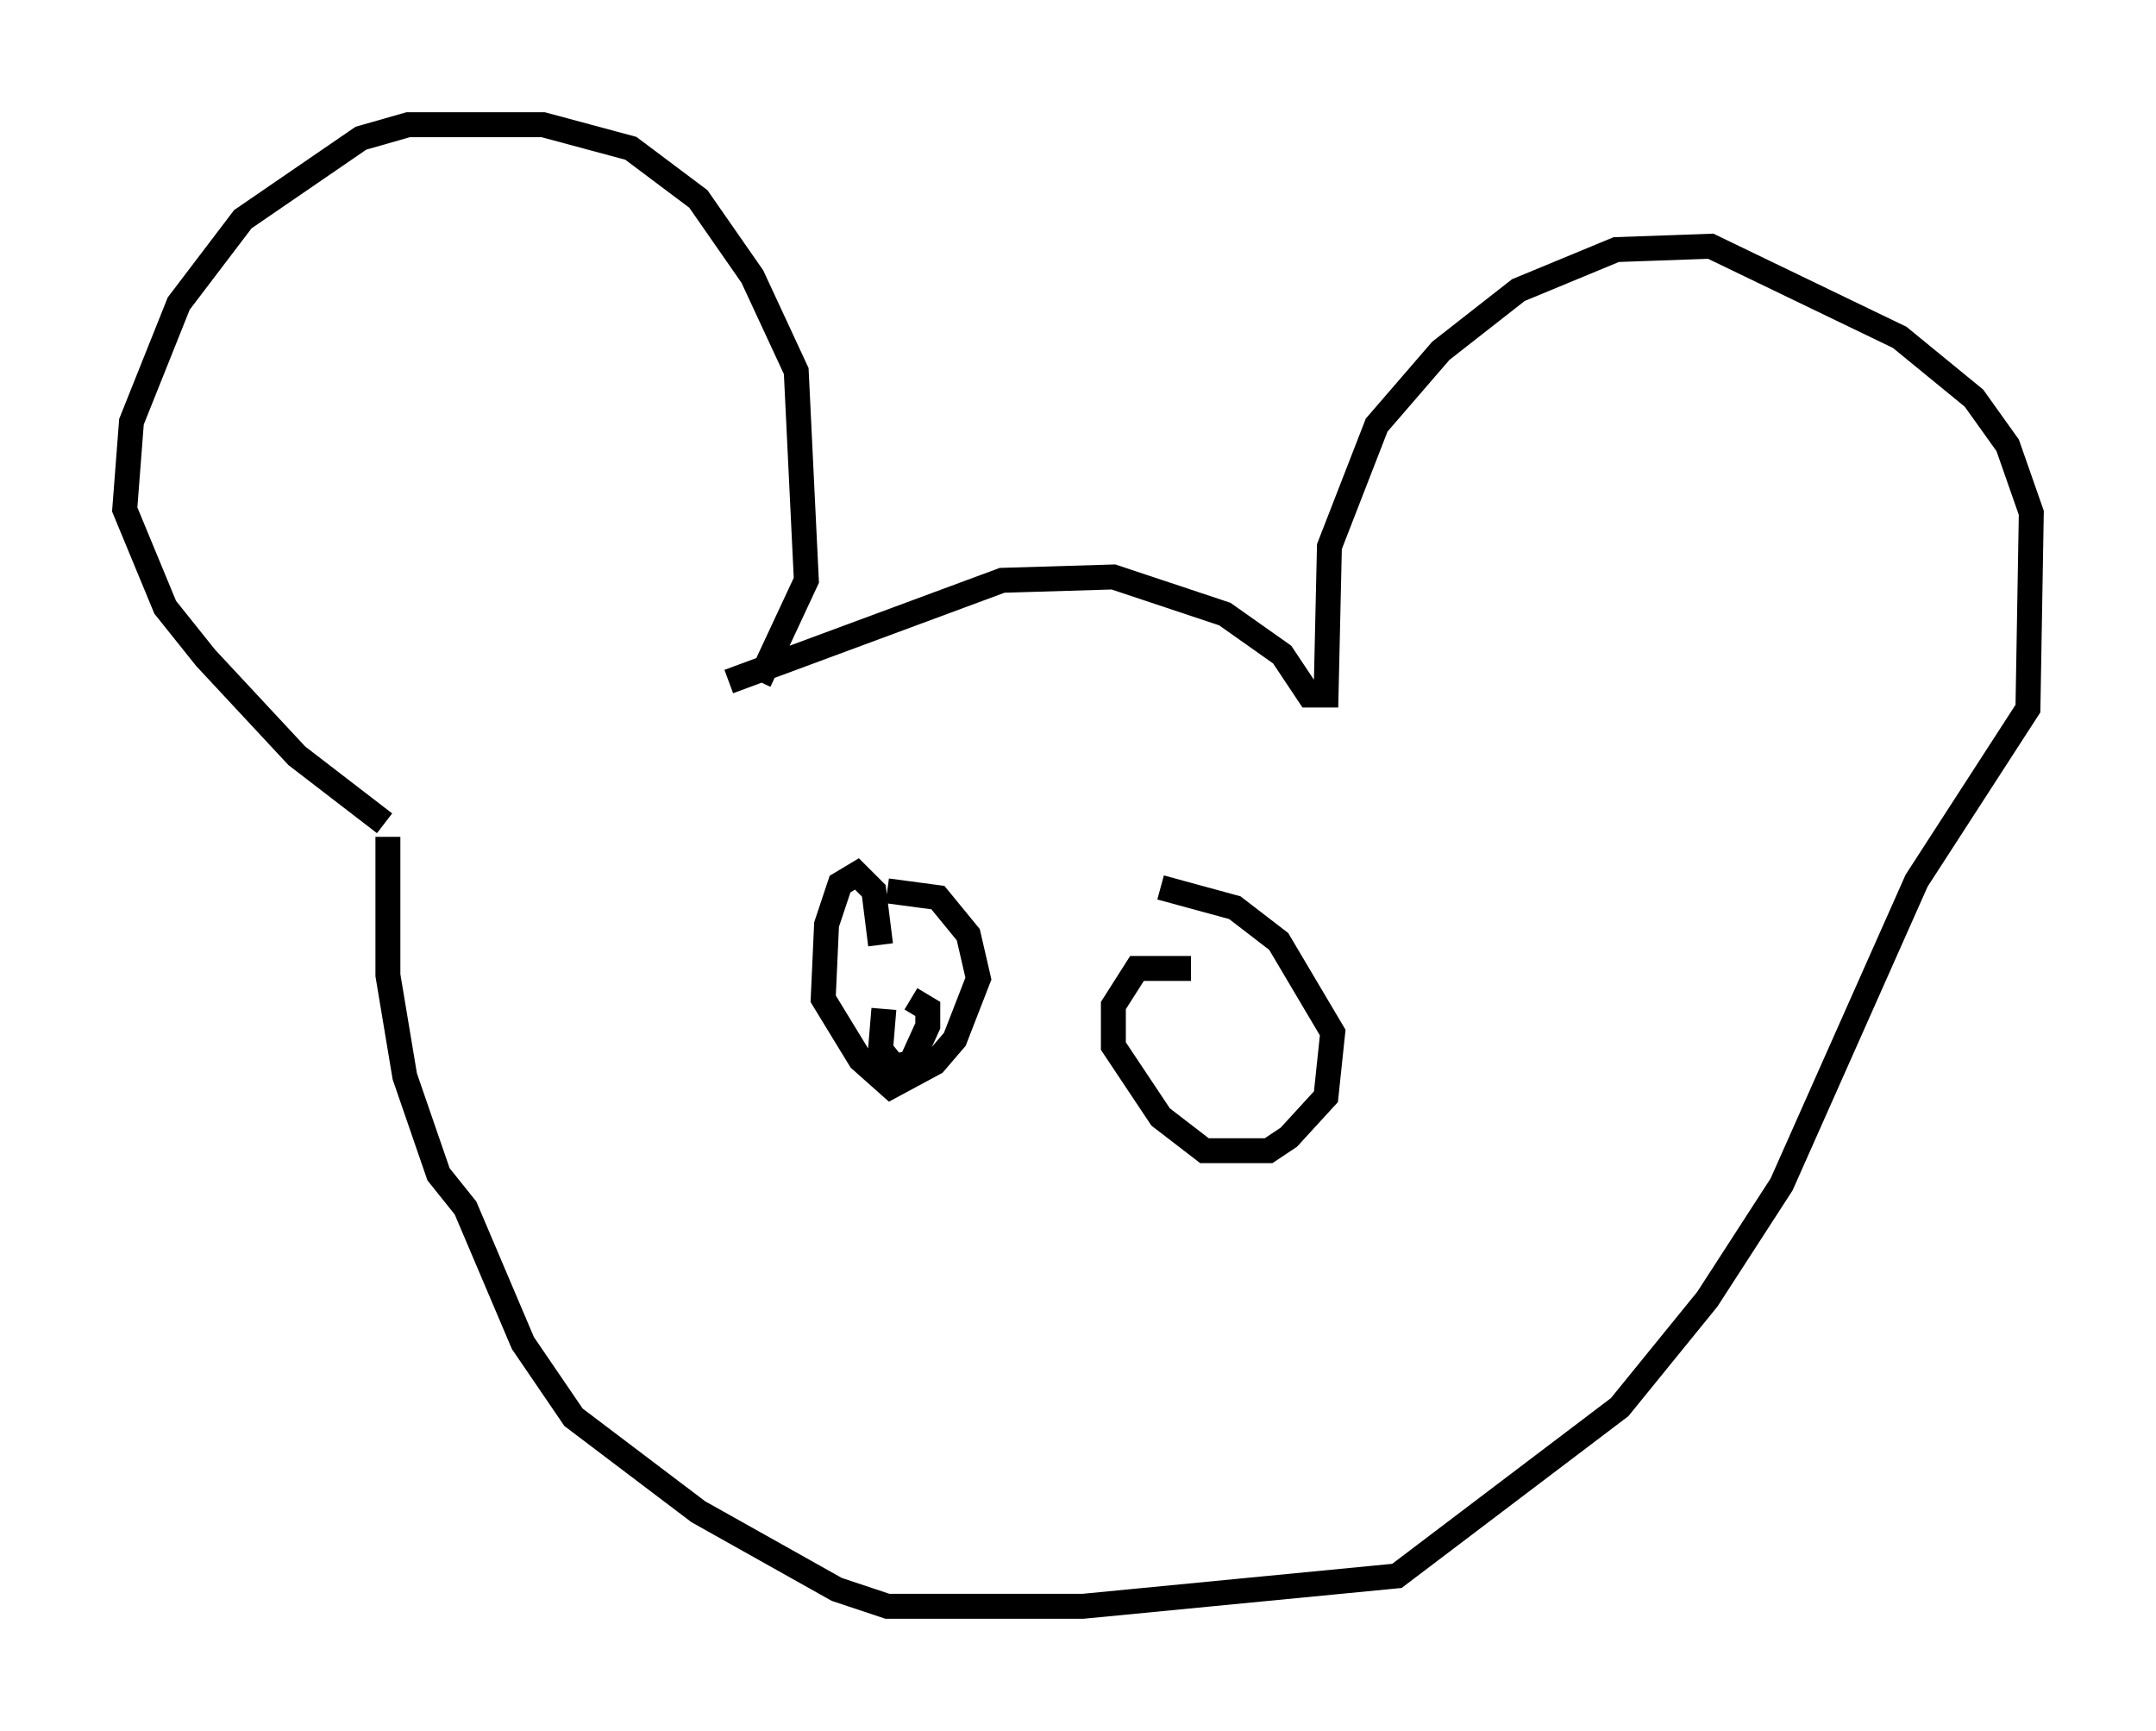 <?xml version="1.0" encoding="utf-8" ?>
<svg baseProfile="full" height="69.404" version="1.1" width="86.454" xmlns="http://www.w3.org/2000/svg" xmlns:ev="http://www.w3.org/2001/xml-events" xmlns:xlink="http://www.w3.org/1999/xlink"><defs /><rect fill="white" height="69.404" width="86.454" x="0" y="0" /><path d="M29.628, 27.868 m0.812, -0.541 l1.894, -4.059 -0.406, -8.39 l-1.759, -3.789 -2.165, -3.112 l-2.706, -2.03 -3.518, -0.947 l-5.413, 0.0 -1.894, 0.541 l-4.736, 3.248 -2.571, 3.383 l-1.894, 4.736 -0.271, 3.518 l1.624, 3.924 1.624, 2.03 l3.654, 3.924 3.518, 2.706 m13.802, -5.683 l10.961, -4.059 4.465, -0.135 l4.465, 1.488 2.3, 1.624 l1.083, 1.624 0.677, 0.0 l0.135, -5.954 1.894, -4.871 l2.571, -2.977 3.112, -2.436 l3.924, -1.624 3.789, -0.135 l7.578, 3.654 2.977, 2.436 l1.353, 1.894 0.947, 2.706 l-0.135, 7.848 -4.465, 6.901 l-5.413, 12.178 -2.977, 4.601 l-3.518, 4.33 -8.931, 6.766 l-12.584, 1.218 -7.848, 0.0 l-2.03, -0.677 -5.548, -3.112 l-5.007, -3.789 -2.03, -2.977 l-2.3, -5.413 -1.083, -1.353 l-1.353, -3.924 -0.677, -4.059 l0.0, -5.548 m19.756, 4.33 l-0.271, -2.165 -0.677, -0.677 l-0.677, 0.406 -0.541, 1.624 l-0.135, 2.977 1.488, 2.436 l1.218, 1.083 1.759, -0.947 l0.812, -0.947 0.947, -2.436 l-0.406, -1.759 -1.218, -1.488 l-2.03, -0.271 m12.178, 3.112 l-2.165, 0.0 -0.947, 1.488 l0.0, 1.624 1.894, 2.842 l1.759, 1.353 2.571, 0.0 l0.812, -0.541 1.488, -1.624 l0.271, -2.571 -2.165, -3.654 l-1.759, -1.353 -2.977, -0.812 m-11.096, 4.871 l-0.135, 1.624 0.541, 0.677 l0.677, -0.135 0.677, -1.488 l0.0, -0.677 -0.677, -0.406 " fill="none" stroke="black" stroke-width="1" /></svg>